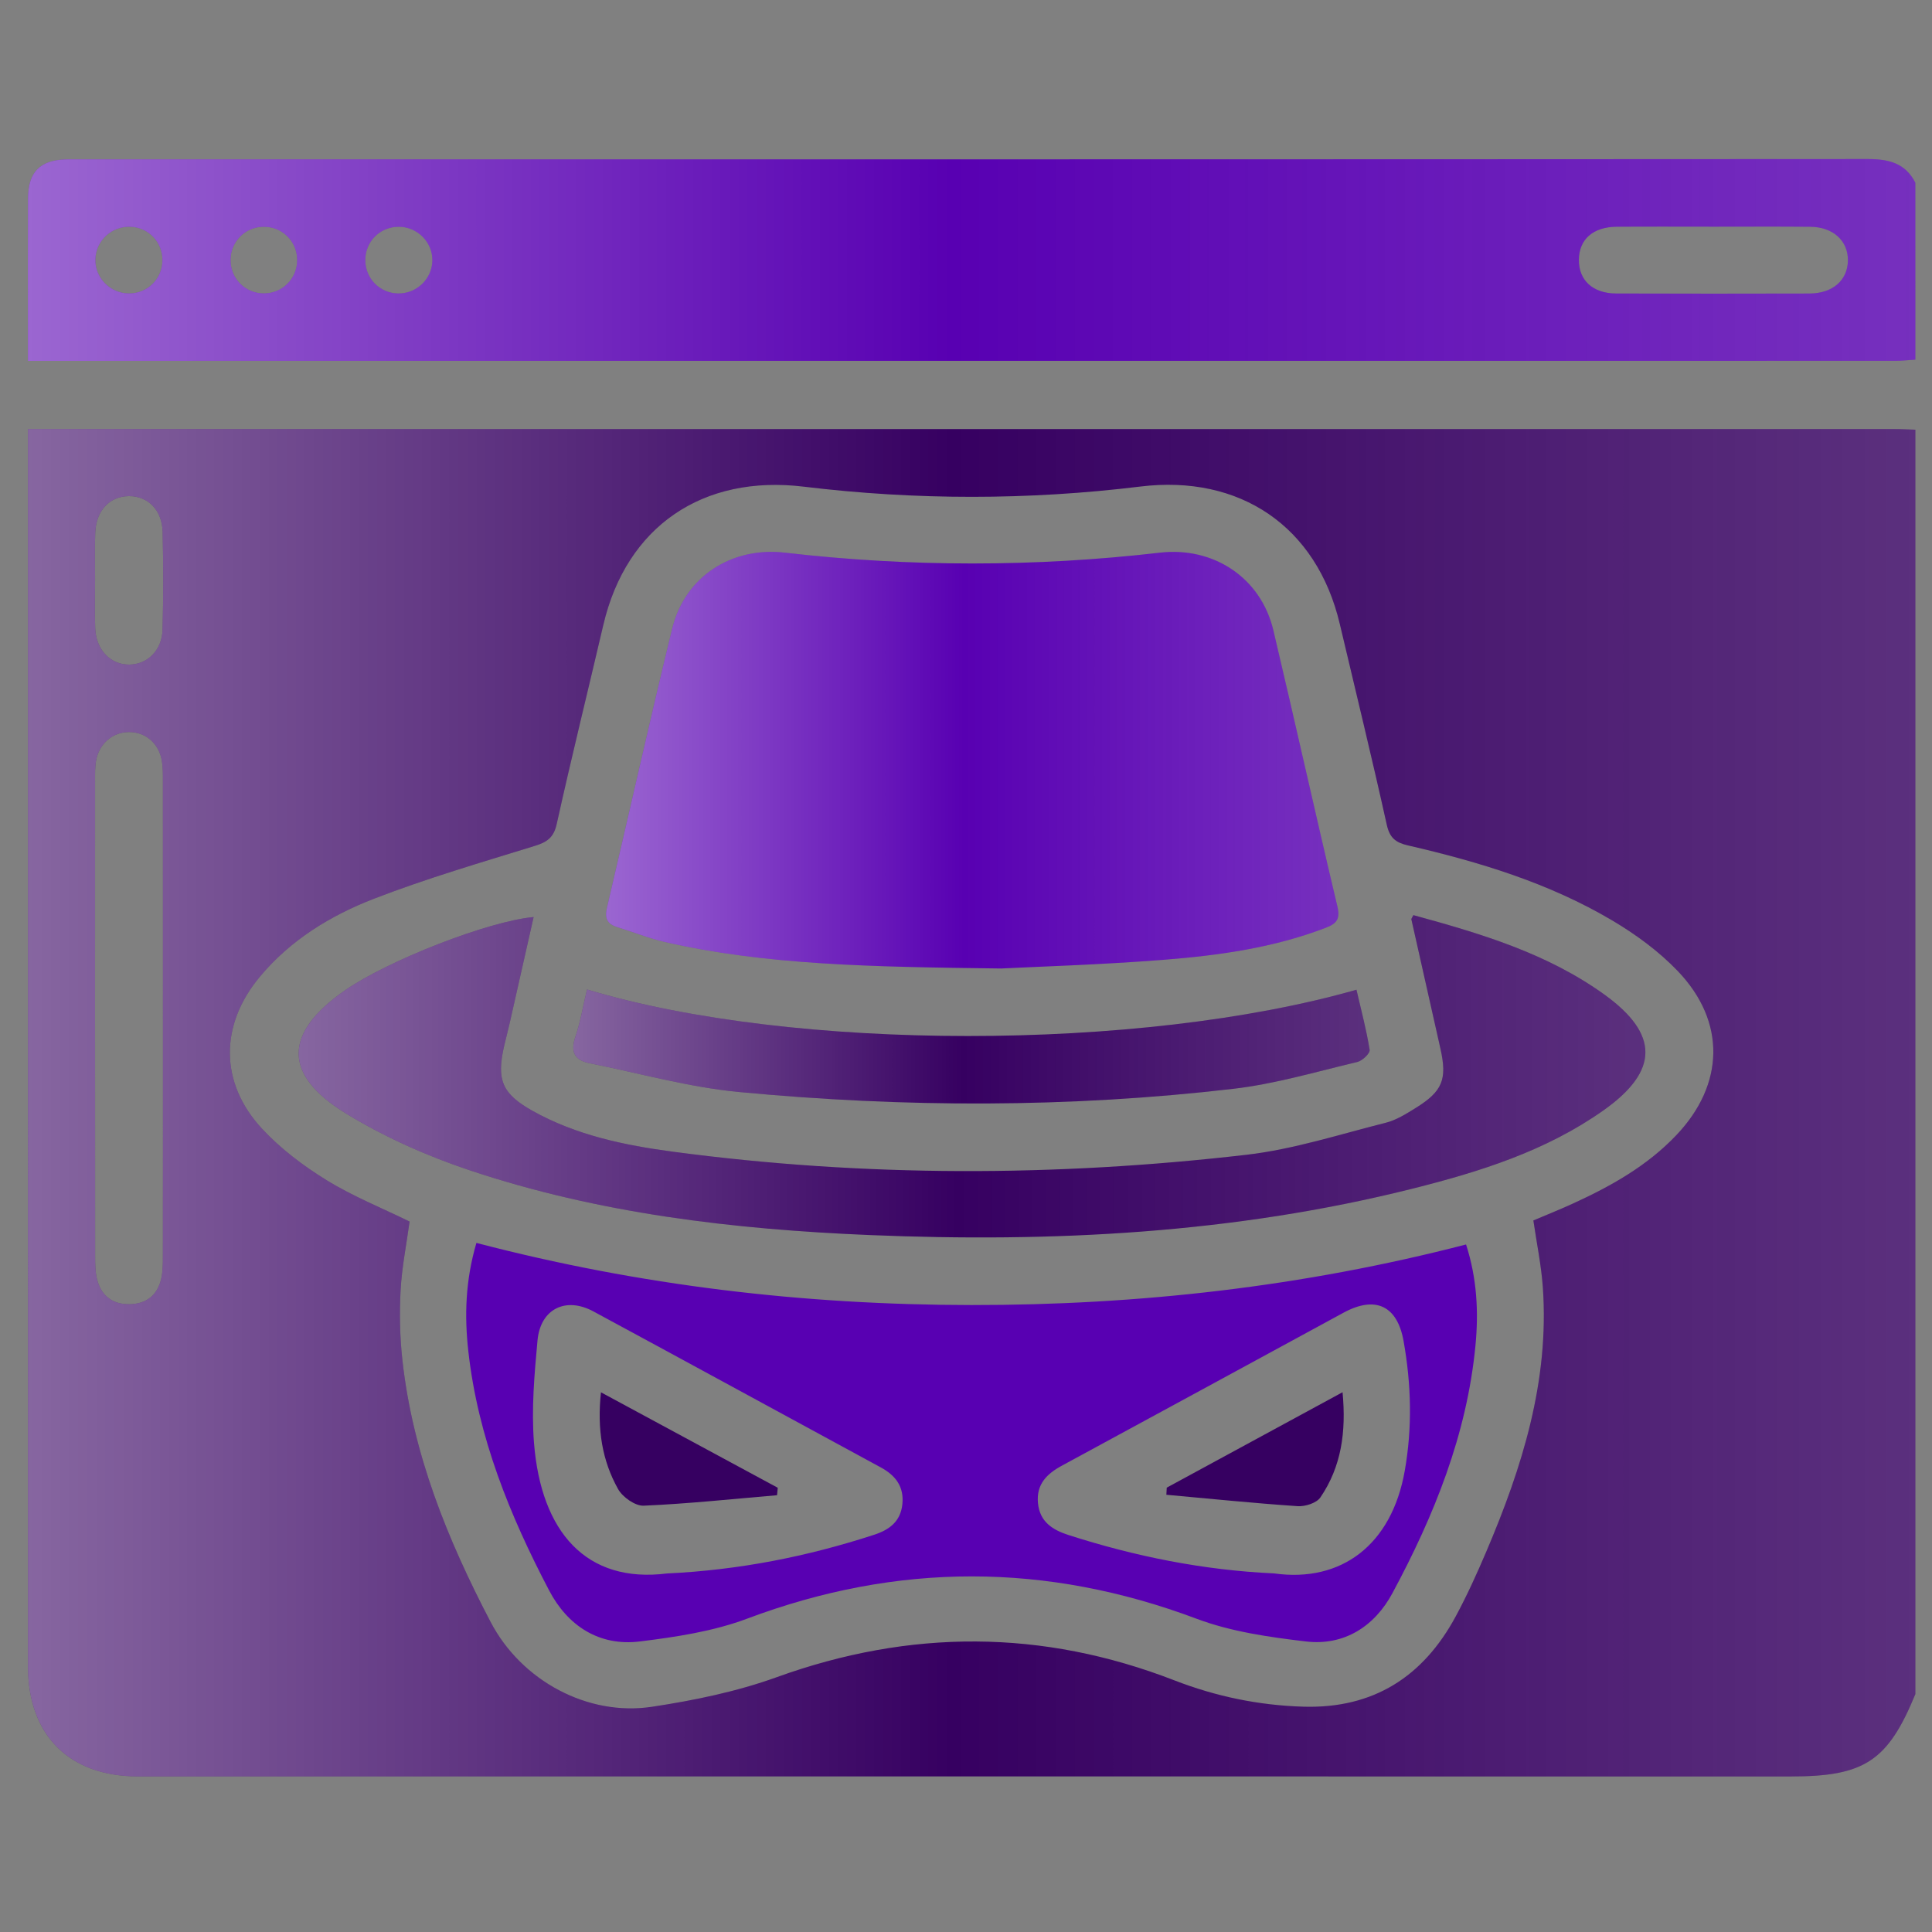 <?xml version="1.0" encoding="utf-8"?>
<!-- Generator: Adobe Illustrator 26.2.1, SVG Export Plug-In . SVG Version: 6.00 Build 0)  -->
<svg version="1.1" id="report" xmlns="http://www.w3.org/2000/svg" xmlns:xlink="http://www.w3.org/1999/xlink" x="0px" y="0px"
	 viewBox="0 0 640.62 640.62" style="enable-background:new 0 0 640.62 640.62;" xml:space="preserve">
<rect x="0" y="0" width="640.62" height="640.62" fill="#808080" stroke="none"/>
<style type="text/css">
	.st0{fill:#360061;}
	.st1{fill:url(#SVGID_1_);}
	.st2{fill:#5800B2;}
	.st3{fill:url(#SVGID_00000029748930576773157340000017878223302201287099_);}
	.st4{fill:url(#SVGID_00000046304994352162707390000015965808128906096778_);}
	.st5{fill:url(#SVGID_00000017509941250043079990000003847723114399634616_);}
	.st6{fill:url(#SVGID_00000003827753594686622360000013000205725140160444_);}
</style>
<g>
	<path class="st0" d="M635.1,142.48c0,139.75,0,279.5,0,419.26c-9.1,22.15-16.86,27.3-41.15,27.3c-182.73,0-365.46,0.01-548.18-0.01
		c-22.82,0-36.48-13.68-36.49-36.46c-0.01-134.45-0.01-268.9-0.01-403.35c0-2.17,0-4.34,0-6.96c3.37,0,5.98,0,8.6,0
		c203.3,0,406.61,0,609.91,0.01C630.22,142.26,632.66,142.4,635.1,142.48z M135.81,405.05c-1.03,7.56-2.57,15.16-2.98,22.81
		c-0.41,7.69-0.25,15.51,0.6,23.16c3.42,31.03,14.94,59.47,29.25,86.81c10.24,19.57,32.29,31.32,53.45,28.12
		c13.99-2.12,28.13-5.02,41.39-9.81c44.25-15.99,88.07-15.95,131.86,1.03c13.82,5.36,28.02,8.3,42.82,8.74
		c23.2,0.68,39.71-9.94,50.5-29.95c3.76-6.97,7.05-14.22,10.15-21.51c11.91-27.94,20.89-56.56,18.74-87.48
		c-0.52-7.42-2.06-14.77-3.15-22.29c4.35-1.85,8.68-3.57,12.92-5.51c12.66-5.77,24.71-12.5,34.44-22.72
		c16.05-16.85,16.61-37.69,0.49-54.5c-6.24-6.51-13.83-12.08-21.62-16.7c-21.02-12.47-44.21-19.48-67.87-24.94
		c-4.02-0.93-6-2.48-6.97-6.85c-4.93-22.24-10.34-44.37-15.57-66.54c-7.65-32.42-33.13-49.63-66.17-45.59
		c-37.14,4.54-74.42,4.54-111.56,0.04c-33.47-4.06-58.84,13.12-66.49,45.89c-5.13,21.98-10.56,43.9-15.44,65.94
		c-1.01,4.57-3.23,6.04-7.33,7.3c-17.84,5.51-35.82,10.76-53.22,17.48c-14.46,5.58-27.77,13.71-37.94,25.94
		c-13.28,15.95-13.36,35.13,0.78,50.36c6.14,6.61,13.64,12.27,21.35,17.02C117,396.7,126.69,400.58,135.81,405.05z M54.03,337.9
		c0-26.27,0.01-52.54-0.01-78.81c0-2.23,0.02-4.5-0.33-6.7c-0.93-5.81-5.33-9.63-10.83-9.66c-5.44-0.03-10.01,3.8-11.02,9.52
		c-0.38,2.18-0.31,4.46-0.31,6.69c-0.01,52.54-0.02,105.07,0.02,157.61c0,2.63,0.01,5.35,0.68,7.86c1.43,5.38,5.24,8.16,10.79,8.05
		c5.56-0.11,9.21-3.03,10.44-8.48c0.53-2.35,0.55-4.85,0.55-7.28C54.05,390.44,54.03,364.17,54.03,337.9z M31.53,191.89
		c0,5.5-0.18,11,0.04,16.5c0.29,7.12,5.09,12.04,11.31,11.98c6.01-0.06,10.83-4.73,11.02-11.57c0.29-10.79,0.28-21.59,0.03-32.38
		c-0.17-7.32-4.89-11.98-11.24-11.91c-6.36,0.07-10.84,4.81-11.11,12.11C31.38,181.71,31.53,186.8,31.53,191.89z"/>
	<linearGradient id="SVGID_1_" gradientUnits="userSpaceOnUse" x1="9.269" y1="365.642" x2="635.097" y2="365.642">
		<stop  offset="0" style="stop-color:#FFFFFF;stop-opacity:0.4"/>
		<stop  offset="0.069" style="stop-color:#FFFFFF;stop-opacity:0.344"/>
		<stop  offset="0.489" style="stop-color:#FFFFFF;stop-opacity:0"/>
		<stop  offset="0.753" style="stop-color:#FAFAFA;stop-opacity:0.103"/>
		<stop  offset="1" style="stop-color:#EFEFEF;stop-opacity:0.2"/>
	</linearGradient>
	<path class="st1" d="M635.1,142.48c0,139.75,0,279.5,0,419.26c-9.1,22.15-16.86,27.3-41.15,27.3c-182.73,0-365.46,0.01-548.18-0.01
		c-22.82,0-36.48-13.68-36.49-36.46c-0.01-134.45-0.01-268.9-0.01-403.35c0-2.17,0-4.34,0-6.96c3.37,0,5.98,0,8.6,0
		c203.3,0,406.61,0,609.91,0.01C630.22,142.26,632.66,142.4,635.1,142.48z M135.81,405.05c-1.03,7.56-2.57,15.16-2.98,22.81
		c-0.41,7.69-0.25,15.51,0.6,23.16c3.42,31.03,14.94,59.47,29.25,86.81c10.24,19.57,32.29,31.32,53.45,28.12
		c13.99-2.12,28.13-5.02,41.39-9.81c44.25-15.99,88.07-15.95,131.86,1.03c13.82,5.36,28.02,8.3,42.82,8.74
		c23.2,0.68,39.71-9.94,50.5-29.95c3.76-6.97,7.05-14.22,10.15-21.51c11.91-27.94,20.89-56.56,18.74-87.48
		c-0.52-7.42-2.06-14.77-3.15-22.29c4.35-1.85,8.68-3.57,12.92-5.51c12.66-5.77,24.71-12.5,34.44-22.72
		c16.05-16.85,16.61-37.69,0.49-54.5c-6.24-6.51-13.83-12.08-21.62-16.7c-21.02-12.47-44.21-19.48-67.87-24.94
		c-4.02-0.93-6-2.48-6.97-6.85c-4.93-22.24-10.34-44.37-15.57-66.54c-7.65-32.42-33.13-49.63-66.17-45.59
		c-37.14,4.54-74.42,4.54-111.56,0.04c-33.47-4.06-58.84,13.12-66.49,45.89c-5.13,21.98-10.56,43.9-15.44,65.94
		c-1.01,4.57-3.23,6.04-7.33,7.3c-17.84,5.51-35.82,10.76-53.22,17.48c-14.46,5.58-27.77,13.71-37.94,25.94
		c-13.28,15.95-13.36,35.13,0.78,50.36c6.14,6.61,13.64,12.27,21.35,17.02C117,396.7,126.69,400.58,135.81,405.05z M54.03,337.9
		c0-26.27,0.01-52.54-0.01-78.81c0-2.23,0.02-4.5-0.33-6.7c-0.93-5.81-5.33-9.63-10.83-9.66c-5.44-0.03-10.01,3.8-11.02,9.52
		c-0.38,2.18-0.31,4.46-0.31,6.69c-0.01,52.54-0.02,105.07,0.02,157.61c0,2.63,0.01,5.35,0.68,7.86c1.43,5.38,5.24,8.16,10.79,8.05
		c5.56-0.11,9.21-3.03,10.44-8.48c0.53-2.35,0.55-4.85,0.55-7.28C54.05,390.44,54.03,364.17,54.03,337.9z M31.53,191.89
		c0,5.5-0.18,11,0.04,16.5c0.29,7.12,5.09,12.04,11.31,11.98c6.01-0.06,10.83-4.73,11.02-11.57c0.29-10.79,0.28-21.59,0.03-32.38
		c-0.17-7.32-4.89-11.98-11.24-11.91c-6.36,0.07-10.84,4.81-11.11,12.11C31.38,181.71,31.53,186.8,31.53,191.89z"/>
	<path class="st2" d="M635.1,119.25c-2.23,0.14-4.45,0.39-6.68,0.39c-203.86,0.02-407.71,0.02-611.57,0.02c-2.23,0-4.46,0-7.58,0
		c0-3.7,0-7.08,0-10.46c0-14.46-0.05-28.92,0.02-43.38c0.04-8.76,3.96-12.72,12.57-12.97c1.02-0.03,2.04-0.01,3.05-0.01
		c198.15,0,396.31,0.02,594.46-0.1c6.89,0,12.41,1.34,15.72,7.84C635.1,80.14,635.1,99.69,635.1,119.25z M568.49,75.16
		c-10.78,0-21.57-0.06-32.35,0.02c-7.9,0.05-12.54,4.16-12.61,10.94c-0.07,6.8,4.6,11.17,12.36,11.2
		c21.36,0.07,42.73,0.07,64.09,0.01c7.71-0.02,12.68-4.4,12.76-10.95c0.09-6.54-4.92-11.13-12.51-11.19
		C589.65,75.09,579.07,75.16,568.49,75.16z M42.62,97.3c6.25,0.09,11.24-4.81,11.25-11.05c0.01-6.01-4.63-10.84-10.62-11.06
		c-6.22-0.23-11.43,4.58-11.63,10.73C31.42,92.02,36.45,97.21,42.62,97.3z M132.24,75.19c-6.25-0.02-11.19,4.94-11.12,11.18
		c0.07,6,4.76,10.78,10.75,10.94c6.19,0.17,11.38-4.75,11.5-10.87C143.49,80.32,138.42,75.21,132.24,75.19z M98.54,86.11
		c-0.06-6.22-5.08-11.06-11.33-10.92c-5.97,0.14-10.68,4.89-10.77,10.87c-0.09,6.24,4.8,11.22,11.02,11.23
		C93.7,97.31,98.6,92.35,98.54,86.11z"/>
	
		<linearGradient id="SVGID_00000106127871875842140260000007210109455858074803_" gradientUnits="userSpaceOnUse" x1="9.253" y1="86.201" x2="635.097" y2="86.201">
		<stop  offset="0" style="stop-color:#FFFFFF;stop-opacity:0.4"/>
		<stop  offset="0.069" style="stop-color:#FFFFFF;stop-opacity:0.344"/>
		<stop  offset="0.489" style="stop-color:#FFFFFF;stop-opacity:0"/>
		<stop  offset="0.753" style="stop-color:#FAFAFA;stop-opacity:0.103"/>
		<stop  offset="1" style="stop-color:#EFEFEF;stop-opacity:0.2"/>
	</linearGradient>
	<path style="fill:url(#SVGID_00000106127871875842140260000007210109455858074803_);" d="M635.1,119.25
		c-2.23,0.14-4.45,0.39-6.68,0.39c-203.86,0.02-407.71,0.02-611.57,0.02c-2.23,0-4.46,0-7.58,0c0-3.7,0-7.08,0-10.46
		c0-14.46-0.05-28.92,0.02-43.38c0.04-8.76,3.96-12.72,12.57-12.97c1.02-0.03,2.04-0.01,3.05-0.01c198.15,0,396.31,0.02,594.46-0.1
		c6.89,0,12.41,1.34,15.72,7.84C635.1,80.14,635.1,99.69,635.1,119.25z M568.49,75.16c-10.78,0-21.57-0.06-32.35,0.02
		c-7.9,0.05-12.54,4.16-12.61,10.94c-0.07,6.8,4.6,11.17,12.36,11.2c21.36,0.07,42.73,0.07,64.09,0.01
		c7.71-0.02,12.68-4.4,12.76-10.95c0.09-6.54-4.92-11.13-12.51-11.19C589.65,75.09,579.07,75.16,568.49,75.16z M42.62,97.3
		c6.25,0.09,11.24-4.81,11.25-11.05c0.01-6.01-4.63-10.84-10.62-11.06c-6.22-0.23-11.43,4.58-11.63,10.73
		C31.42,92.02,36.45,97.21,42.62,97.3z M132.24,75.19c-6.25-0.02-11.19,4.94-11.12,11.18c0.07,6,4.76,10.78,10.75,10.94
		c6.19,0.17,11.38-4.75,11.5-10.87C143.49,80.32,138.42,75.21,132.24,75.19z M98.54,86.11c-0.06-6.22-5.08-11.06-11.33-10.92
		c-5.97,0.14-10.68,4.89-10.77,10.87c-0.09,6.24,4.8,11.22,11.02,11.23C93.7,97.31,98.6,92.35,98.54,86.11z"/>
	<path class="st2" d="M331.96,321.14c-43.73-0.53-77.92-1.16-111.51-8.8c-5.33-1.21-10.45-3.3-15.69-4.89
		c-3.33-1.01-4.34-2.86-3.52-6.37c7.26-30.87,14.15-61.84,21.66-92.65c4.22-17.3,19.75-27.2,37.36-25.17
		c41.43,4.77,82.88,4.78,124.32,0c17.81-2.06,33.51,8.3,37.64,25.73c7.22,30.47,13.98,61.04,21.22,91.51c1,4.21-0.18,5.73-3.83,7.13
		c-17.3,6.65-35.45,9.18-53.7,10.62C364.8,319.91,343.62,320.54,331.96,321.14z"/>
	
		<linearGradient id="SVGID_00000166658365644036841500000011936845441854245545_" gradientUnits="userSpaceOnUse" x1="200.959" y1="252.068" x2="443.761" y2="252.068">
		<stop  offset="0" style="stop-color:#FFFFFF;stop-opacity:0.4"/>
		<stop  offset="0.069" style="stop-color:#FFFFFF;stop-opacity:0.344"/>
		<stop  offset="0.489" style="stop-color:#FFFFFF;stop-opacity:0"/>
		<stop  offset="0.753" style="stop-color:#FAFAFA;stop-opacity:0.103"/>
		<stop  offset="1" style="stop-color:#EFEFEF;stop-opacity:0.2"/>
	</linearGradient>
	<path style="fill:url(#SVGID_00000166658365644036841500000011936845441854245545_);" d="M331.96,321.14
		c-43.73-0.53-77.92-1.16-111.51-8.8c-5.33-1.21-10.45-3.3-15.69-4.89c-3.33-1.01-4.34-2.86-3.52-6.37
		c7.26-30.87,14.15-61.84,21.66-92.65c4.22-17.3,19.75-27.2,37.36-25.17c41.43,4.77,82.88,4.78,124.32,0
		c17.81-2.06,33.51,8.3,37.64,25.73c7.22,30.47,13.98,61.04,21.22,91.51c1,4.21-0.18,5.73-3.83,7.13
		c-17.3,6.65-35.45,9.18-53.7,10.62C364.8,319.91,343.62,320.54,331.96,321.14z"/>
	<path class="st2" d="M157.97,412.13c54.17,14.17,108.69,20.55,164.13,20.6c55.43,0.05,109.98-6.1,164.02-20.08
		c3.63,11.26,4.19,22.35,3.12,33.5c-2.83,29.48-13.7,56.41-27.55,82.15c-5.88,10.91-15.9,17.49-28.68,15.98
		c-12.22-1.44-24.79-3.23-36.21-7.52c-49.85-18.71-99.21-18.75-149.06-0.04c-11.24,4.22-23.58,6.08-35.59,7.56
		c-13.57,1.67-23.97-5.29-30.05-16.88c-13.09-24.95-23.63-50.94-26.8-79.29C153.97,436.33,154.31,424.59,157.97,412.13z
		 M422.49,521.72c22.23,3.13,38.94-9.43,43.29-33.95c2.56-14.43,2.18-28.78-0.38-43.12c-2.09-11.72-9.34-15.12-19.91-9.38
		c-31.11,16.88-62.18,33.84-93.31,50.68c-5.05,2.73-8.59,6.18-8.01,12.4c0.58,6.25,4.8,8.93,10.22,10.67
		C376.39,516.07,398.84,520.63,422.49,521.72z M221.14,521.74c23.97-1.14,46.62-5.63,68.75-12.85c4.99-1.63,8.69-4.36,9.31-10.02
		c0.64-5.85-2.18-9.6-7.11-12.28c-31.78-17.24-63.52-34.57-95.33-51.75c-9.18-4.96-17.57-0.82-18.53,9.62
		c-1.04,11.3-2.06,22.79-1.16,34.05C179.42,508,194.39,525.09,221.14,521.74z"/>
	<path class="st0" d="M468.65,303.44c22.34,6.11,44.36,12.66,63.35,26.35c18.19,13.12,18.12,25.32-0.25,38.34
		c-19.08,13.52-41.07,20.41-63.42,26.02c-59.17,14.85-119.42,17.9-180.07,15.37c-45.06-1.88-89.73-7.11-132.71-21.54
		c-14.14-4.75-28.13-10.99-40.83-18.77c-21.04-12.89-20.65-26.66-0.39-40.78c14.2-9.9,47.54-22.99,62.61-24.35
		c-2.67,11.82-5.27,23.44-7.91,35.04c-0.58,2.58-1.28,5.13-1.87,7.71c-2.57,11.24-0.72,15.84,9.46,21.53
		c14.46,8.08,30.47,11.4,46.61,13.54c63.29,8.41,126.72,8.34,190.06,1.01c15.62-1.81,30.89-6.77,46.23-10.63
		c3.46-0.87,6.71-2.92,9.81-4.84c9.03-5.58,10.59-9.53,8.28-19.8c-3.21-14.28-6.43-28.56-9.63-42.84
		C467.95,304.66,468.13,304.47,468.65,303.44z"/>
	
		<linearGradient id="SVGID_00000091695237137807551640000008675168105837294219_" gradientUnits="userSpaceOnUse" x1="99.044" y1="356.881" x2="545.585" y2="356.881">
		<stop  offset="0" style="stop-color:#FFFFFF;stop-opacity:0.4"/>
		<stop  offset="0.069" style="stop-color:#FFFFFF;stop-opacity:0.344"/>
		<stop  offset="0.489" style="stop-color:#FFFFFF;stop-opacity:0"/>
		<stop  offset="0.753" style="stop-color:#FAFAFA;stop-opacity:0.103"/>
		<stop  offset="1" style="stop-color:#EFEFEF;stop-opacity:0.2"/>
	</linearGradient>
	<path style="fill:url(#SVGID_00000091695237137807551640000008675168105837294219_);" d="M468.65,303.44
		c22.34,6.11,44.36,12.66,63.35,26.35c18.19,13.12,18.12,25.32-0.25,38.34c-19.08,13.52-41.07,20.41-63.42,26.02
		c-59.17,14.85-119.42,17.9-180.07,15.37c-45.06-1.88-89.73-7.11-132.71-21.54c-14.14-4.75-28.13-10.99-40.83-18.77
		c-21.04-12.89-20.65-26.66-0.39-40.78c14.2-9.9,47.54-22.99,62.61-24.35c-2.67,11.82-5.27,23.44-7.91,35.04
		c-0.58,2.58-1.28,5.13-1.87,7.71c-2.57,11.24-0.72,15.84,9.46,21.53c14.46,8.08,30.47,11.4,46.61,13.54
		c63.29,8.41,126.72,8.34,190.06,1.01c15.62-1.81,30.89-6.77,46.23-10.63c3.46-0.87,6.71-2.92,9.81-4.84
		c9.03-5.58,10.59-9.53,8.28-19.8c-3.21-14.28-6.43-28.56-9.63-42.84C467.95,304.66,468.13,304.47,468.65,303.44z"/>
	<path class="st0" d="M194.64,328.1c68.27,20.54,183.33,20.57,255.14,0.08c1.53,6.65,3.3,13.24,4.37,19.94
		c0.18,1.14-2.41,3.62-4.07,4.01c-13.62,3.23-27.18,7.27-41.02,8.89c-54.58,6.38-109.33,6.26-163.97,1.08
		c-16.68-1.58-33.07-6.24-49.58-9.55c-5.04-1.01-6.42-3.77-4.71-8.8C192.48,338.82,193.33,333.6,194.64,328.1z"/>
	
		<linearGradient id="SVGID_00000164498311782759638460000008941625841137629061_" gradientUnits="userSpaceOnUse" x1="190.098" y1="347.005" x2="454.156" y2="347.005">
		<stop  offset="0" style="stop-color:#FFFFFF;stop-opacity:0.4"/>
		<stop  offset="0.069" style="stop-color:#FFFFFF;stop-opacity:0.344"/>
		<stop  offset="0.489" style="stop-color:#FFFFFF;stop-opacity:0"/>
		<stop  offset="0.753" style="stop-color:#FAFAFA;stop-opacity:0.103"/>
		<stop  offset="1" style="stop-color:#EFEFEF;stop-opacity:0.2"/>
	</linearGradient>
	<path style="fill:url(#SVGID_00000164498311782759638460000008941625841137629061_);" d="M194.64,328.1
		c68.27,20.54,183.33,20.57,255.14,0.08c1.53,6.65,3.3,13.24,4.37,19.94c0.18,1.14-2.41,3.62-4.07,4.01
		c-13.62,3.23-27.18,7.27-41.02,8.89c-54.58,6.38-109.33,6.26-163.97,1.08c-16.68-1.58-33.07-6.24-49.58-9.55
		c-5.04-1.01-6.42-3.77-4.71-8.8C192.48,338.82,193.33,333.6,194.64,328.1z"/>
	<path class="st0" d="M386.87,493.28c19.04-10.33,38.07-20.66,58.3-31.64c1.24,13.17-0.39,24.67-7.35,34.88
		c-1.28,1.87-5.05,3.07-7.56,2.9c-14.52-0.98-29.01-2.47-43.51-3.78C386.79,494.85,386.83,494.07,386.87,493.28z"/>
	<path class="st0" d="M257.66,495.79c-14.74,1.25-29.47,2.83-44.23,3.47c-2.82,0.12-6.98-2.83-8.48-5.5
		c-5.28-9.42-7-19.8-5.68-32.09c20,10.8,39.31,21.22,58.62,31.65C257.81,494.14,257.73,494.97,257.66,495.79z"/>
</g>
</svg>
